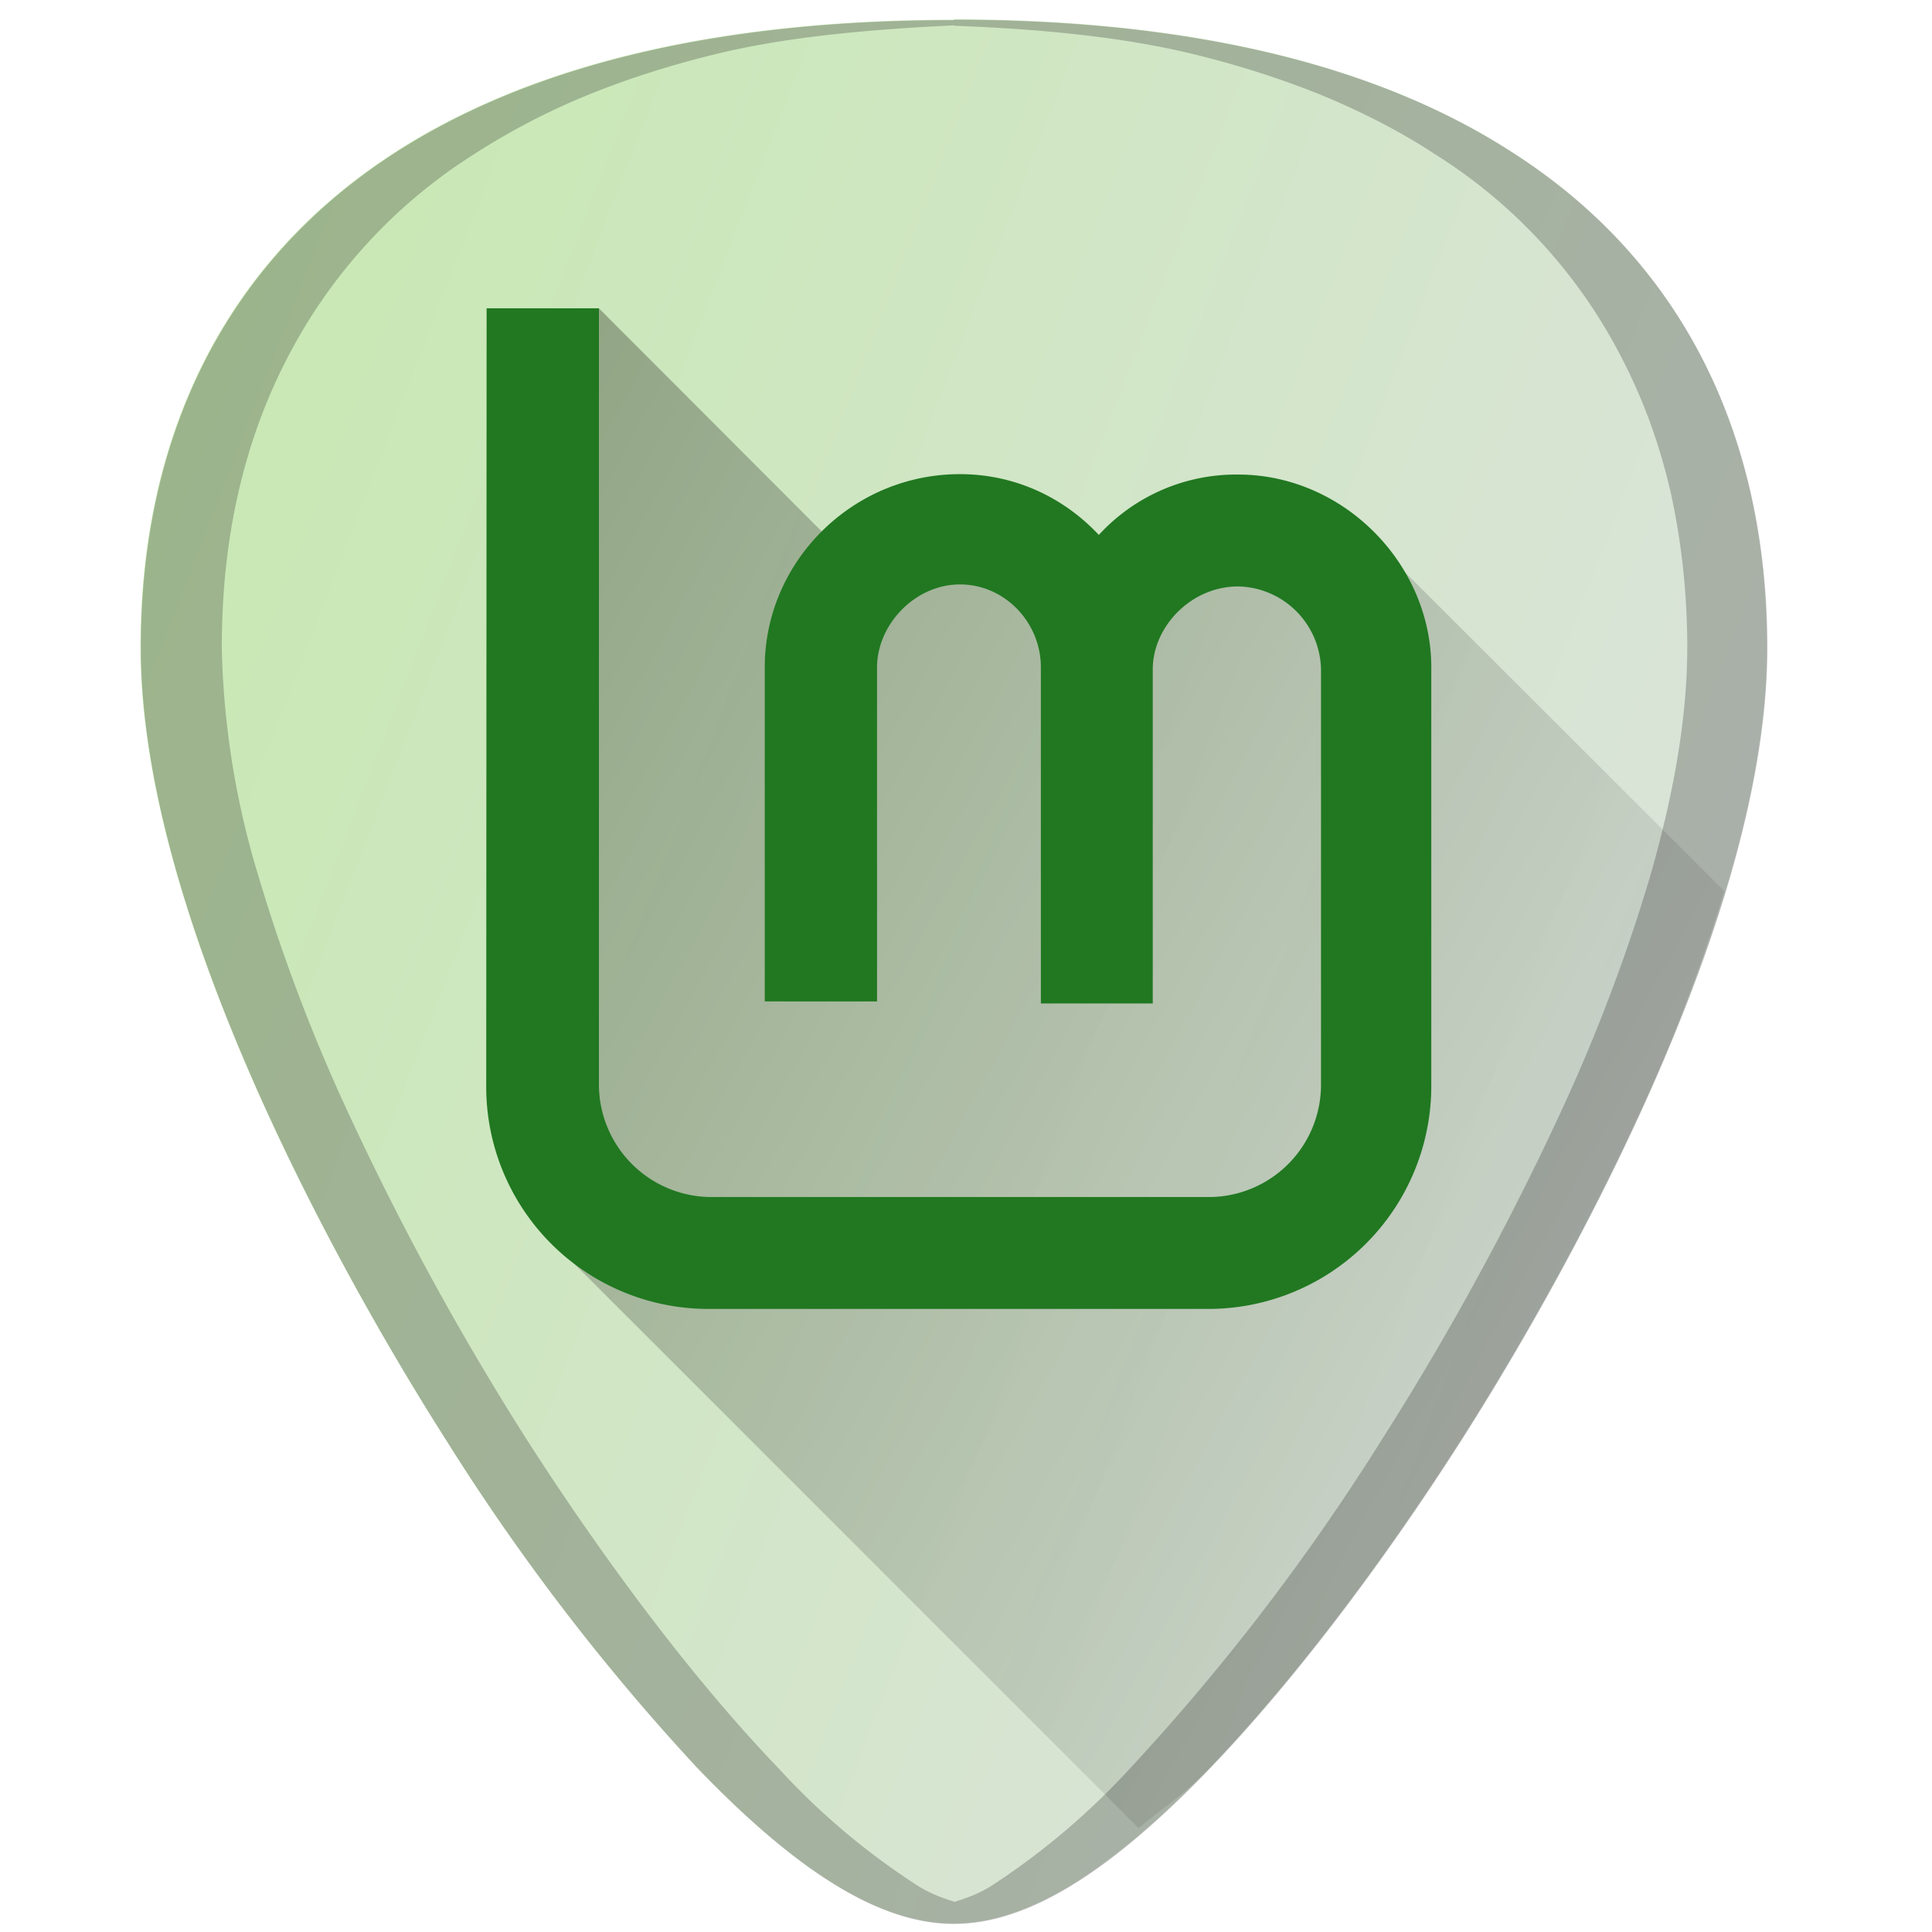 <?xml version="1.0" encoding="UTF-8" standalone="no"?>
<svg
   xmlns:dc="http://purl.org/dc/elements/1.1/"
   xmlns:cc="http://creativecommons.org/ns#"
   xmlns:rdf="http://www.w3.org/1999/02/22-rdf-syntax-ns#"
   xmlns:svg="http://www.w3.org/2000/svg"
   xmlns="http://www.w3.org/2000/svg"
   xmlns:xlink="http://www.w3.org/1999/xlink"
   xmlns:sodipodi="http://sodipodi.sourceforge.net/DTD/sodipodi-0.dtd"
   xmlns:inkscape="http://www.inkscape.org/namespaces/inkscape"
   viewBox="0 0 48 48"
   version="1.1"
   id="svg24"
   sodipodi:docname="distributor-logo-linux-mint.svg"
   inkscape:version="0.92.4 (5da689c313, 2019-01-14)">
  <sodipodi:namedview
     pagecolor="#ffffff"
     bordercolor="#666666"
     borderopacity="1"
     objecttolerance="10"
     gridtolerance="10"
     guidetolerance="10"
     inkscape:pageopacity="0"
     inkscape:pageshadow="2"
     inkscape:window-width="1112"
     inkscape:window-height="480"
     id="namedview26"
     showgrid="false"
     inkscape:zoom="4.9166667"
     inkscape:cx="2.1355932"
     inkscape:cy="24"
     inkscape:window-x="0"
     inkscape:window-y="25"
     inkscape:window-maximized="0"
     inkscape:current-layer="svg24" />
  <defs
     id="defs14">
    <linearGradient
       id="b">
      <stop
         offset="0"
         stop-color="#c6e9af"
         id="stop2" />
      <stop
         offset="1"
         stop-color="#dbe3db"
         id="stop4" />
    </linearGradient>
    <linearGradient
       xlink:href="#a"
       id="d"
       gradientUnits="userSpaceOnUse"
       x1="-1.25"
       y1="5.59"
       x2="50.9"
       y2="34.05" />
    <linearGradient
       id="a">
      <stop
         offset="0"
         id="stop8" />
      <stop
         offset="1"
         stop-opacity="0"
         id="stop10" />
    </linearGradient>
    <linearGradient
       xlink:href="#b"
       id="c"
       x1="1.44"
       y1="7.72"
       x2="43.9"
       y2="24.14"
       gradientUnits="userSpaceOnUse" />
  </defs>
  <path
     d="m 23.7,0.49 c -5.83,0 -10.51,1.1 -13.93,3.32 -4.1,2.66 -6.28,6.91 -6.28,12.28 0,7.22 5.8,16.88 7.58,19.67 a 54.47,54.47 0 0 0 6.25,8.16 c 2.54,2.64 4.57,3.87 6.37,3.87 1.8,0 3.83,-1.23 6.37,-3.87 2,-2.08 4.22,-4.98 6.25,-8.16 C 38.09,32.97 43.9,23.31 43.9,16.09 43.9,10.72 41.73,6.47 37.63,3.82 34.22,1.59 29.54,0.48 23.69,0.48 Z"
     id="path16"
     style="fill:url(#c)"
     inkscape:connector-curvature="0" />
  <path
     d="m 28.29,45.42 c 0.58,-0.5 1.12,-0.82 1.77,-1.5 2,-2.08 4.22,-4.98 6.25,-8.16 0.89,-1.4 2.79,-4.5 4.46,-8.17 0.8,-1.73 1.5,-3.6 2.07,-5.45 l -8.5,-8.49 -2.85,-0.36 -4.19,1.61 -3.57,-2.05 -2.28,1.39 -6.57,-6.58 -1.68,1.8 0.27,21.14 z"
     id="path18"
     style="opacity:0.38;fill:url(#d)"
     inkscape:connector-curvature="0" />
  <path
     d="M 23.71,0.5 C 17.88,0.5 13.2,1.6 9.78,3.82 5.68,6.48 3.5,10.73 3.5,16.1 c 0,7.22 5.8,16.88 7.58,19.67 a 54.47,54.47 0 0 0 6.25,8.16 c 2.54,2.64 4.57,3.87 6.37,3.87 1.8,0 3.83,-1.23 6.37,-3.87 2,-2.08 4.22,-4.98 6.25,-8.16 C 38.1,32.98 43.91,23.32 43.91,16.1 43.91,10.73 41.74,6.48 37.64,3.83 34.23,1.6 29.55,0.49 23.7,0.49 Z m 0,0.14 c 2.12,0.08 4.12,0.27 5.88,0.69 1.16,0.28 2.25,0.63 3.26,1.04 1.01,0.42 1.95,0.9 2.8,1.46 a 12.92,12.92 0 0 1 4.67,5.12 c 0.53,1.03 0.93,2.14 1.2,3.34 0.26,1.2 0.4,2.47 0.4,3.8 0,1.81 -0.37,3.77 -0.94,5.74 a 43.18,43.18 0 0 1 -2.19,5.77 69.59,69.59 0 0 1 -4.46,8.17 54.47,54.47 0 0 1 -6.25,8.16 17.98,17.98 0 0 1 -3.46,2.93 c -0.32,0.2 -0.62,0.3 -0.9,0.39 -0.3,-0.09 -0.6,-0.2 -0.92,-0.4 a 17.62,17.62 0 0 1 -3.46,-2.92 c -2,-2.08 -4.21,-4.98 -6.25,-8.16 A 69.6,69.6 0 0 1 8.63,27.6 43.2,43.2 0 0 1 6.44,21.83 20.93,20.93 0 0 1 5.51,16.1 c 0,-1.34 0.13,-2.62 0.4,-3.81 0.27,-1.2 0.67,-2.31 1.2,-3.34 a 13.06,13.06 0 0 1 4.67,-5.12 17.1,17.1 0 0 1 2.8,-1.46 c 1,-0.41 2.1,-0.76 3.26,-1.04 1.75,-0.42 3.76,-0.6 5.87,-0.7 z"
     id="path20"
     inkscape:connector-curvature="0"
     style="opacity:0.25;fill:#1a1a1a" />
  <path
     d="m 12.09,7.66 h 2.79 v 19.28 a 2.8,2.8 0 0 0 2.78,2.8 h 12.38 a 2.79,2.79 0 0 0 2.78,-2.8 v -10.3 a 2.1,2.1 0 0 0 -2.06,-2.07 c -1.17,0 -2.12,1 -2.12,2.06 v 8.3 h -2.78 v -8.35 c 0,-1.12 -0.9,-2.06 -2.01,-2.06 -1.12,0 -2.06,1 -2.06,2.06 v 8.3 H 19 v -8.3 c 0,-2.62 2.17,-4.8 4.85,-4.8 1.34,0 2.56,0.56 3.45,1.51 a 4.63,4.63 0 0 1 3.46,-1.5 c 2.62,0 4.8,2.22 4.8,4.79 v 10.36 a 5.54,5.54 0 0 1 -5.52,5.58 H 17.6 a 5.52,5.52 0 0 1 -5.52,-5.58 z"
     id="path22"
     inkscape:connector-curvature="0"
     style="fill:#217821" />
</svg>
